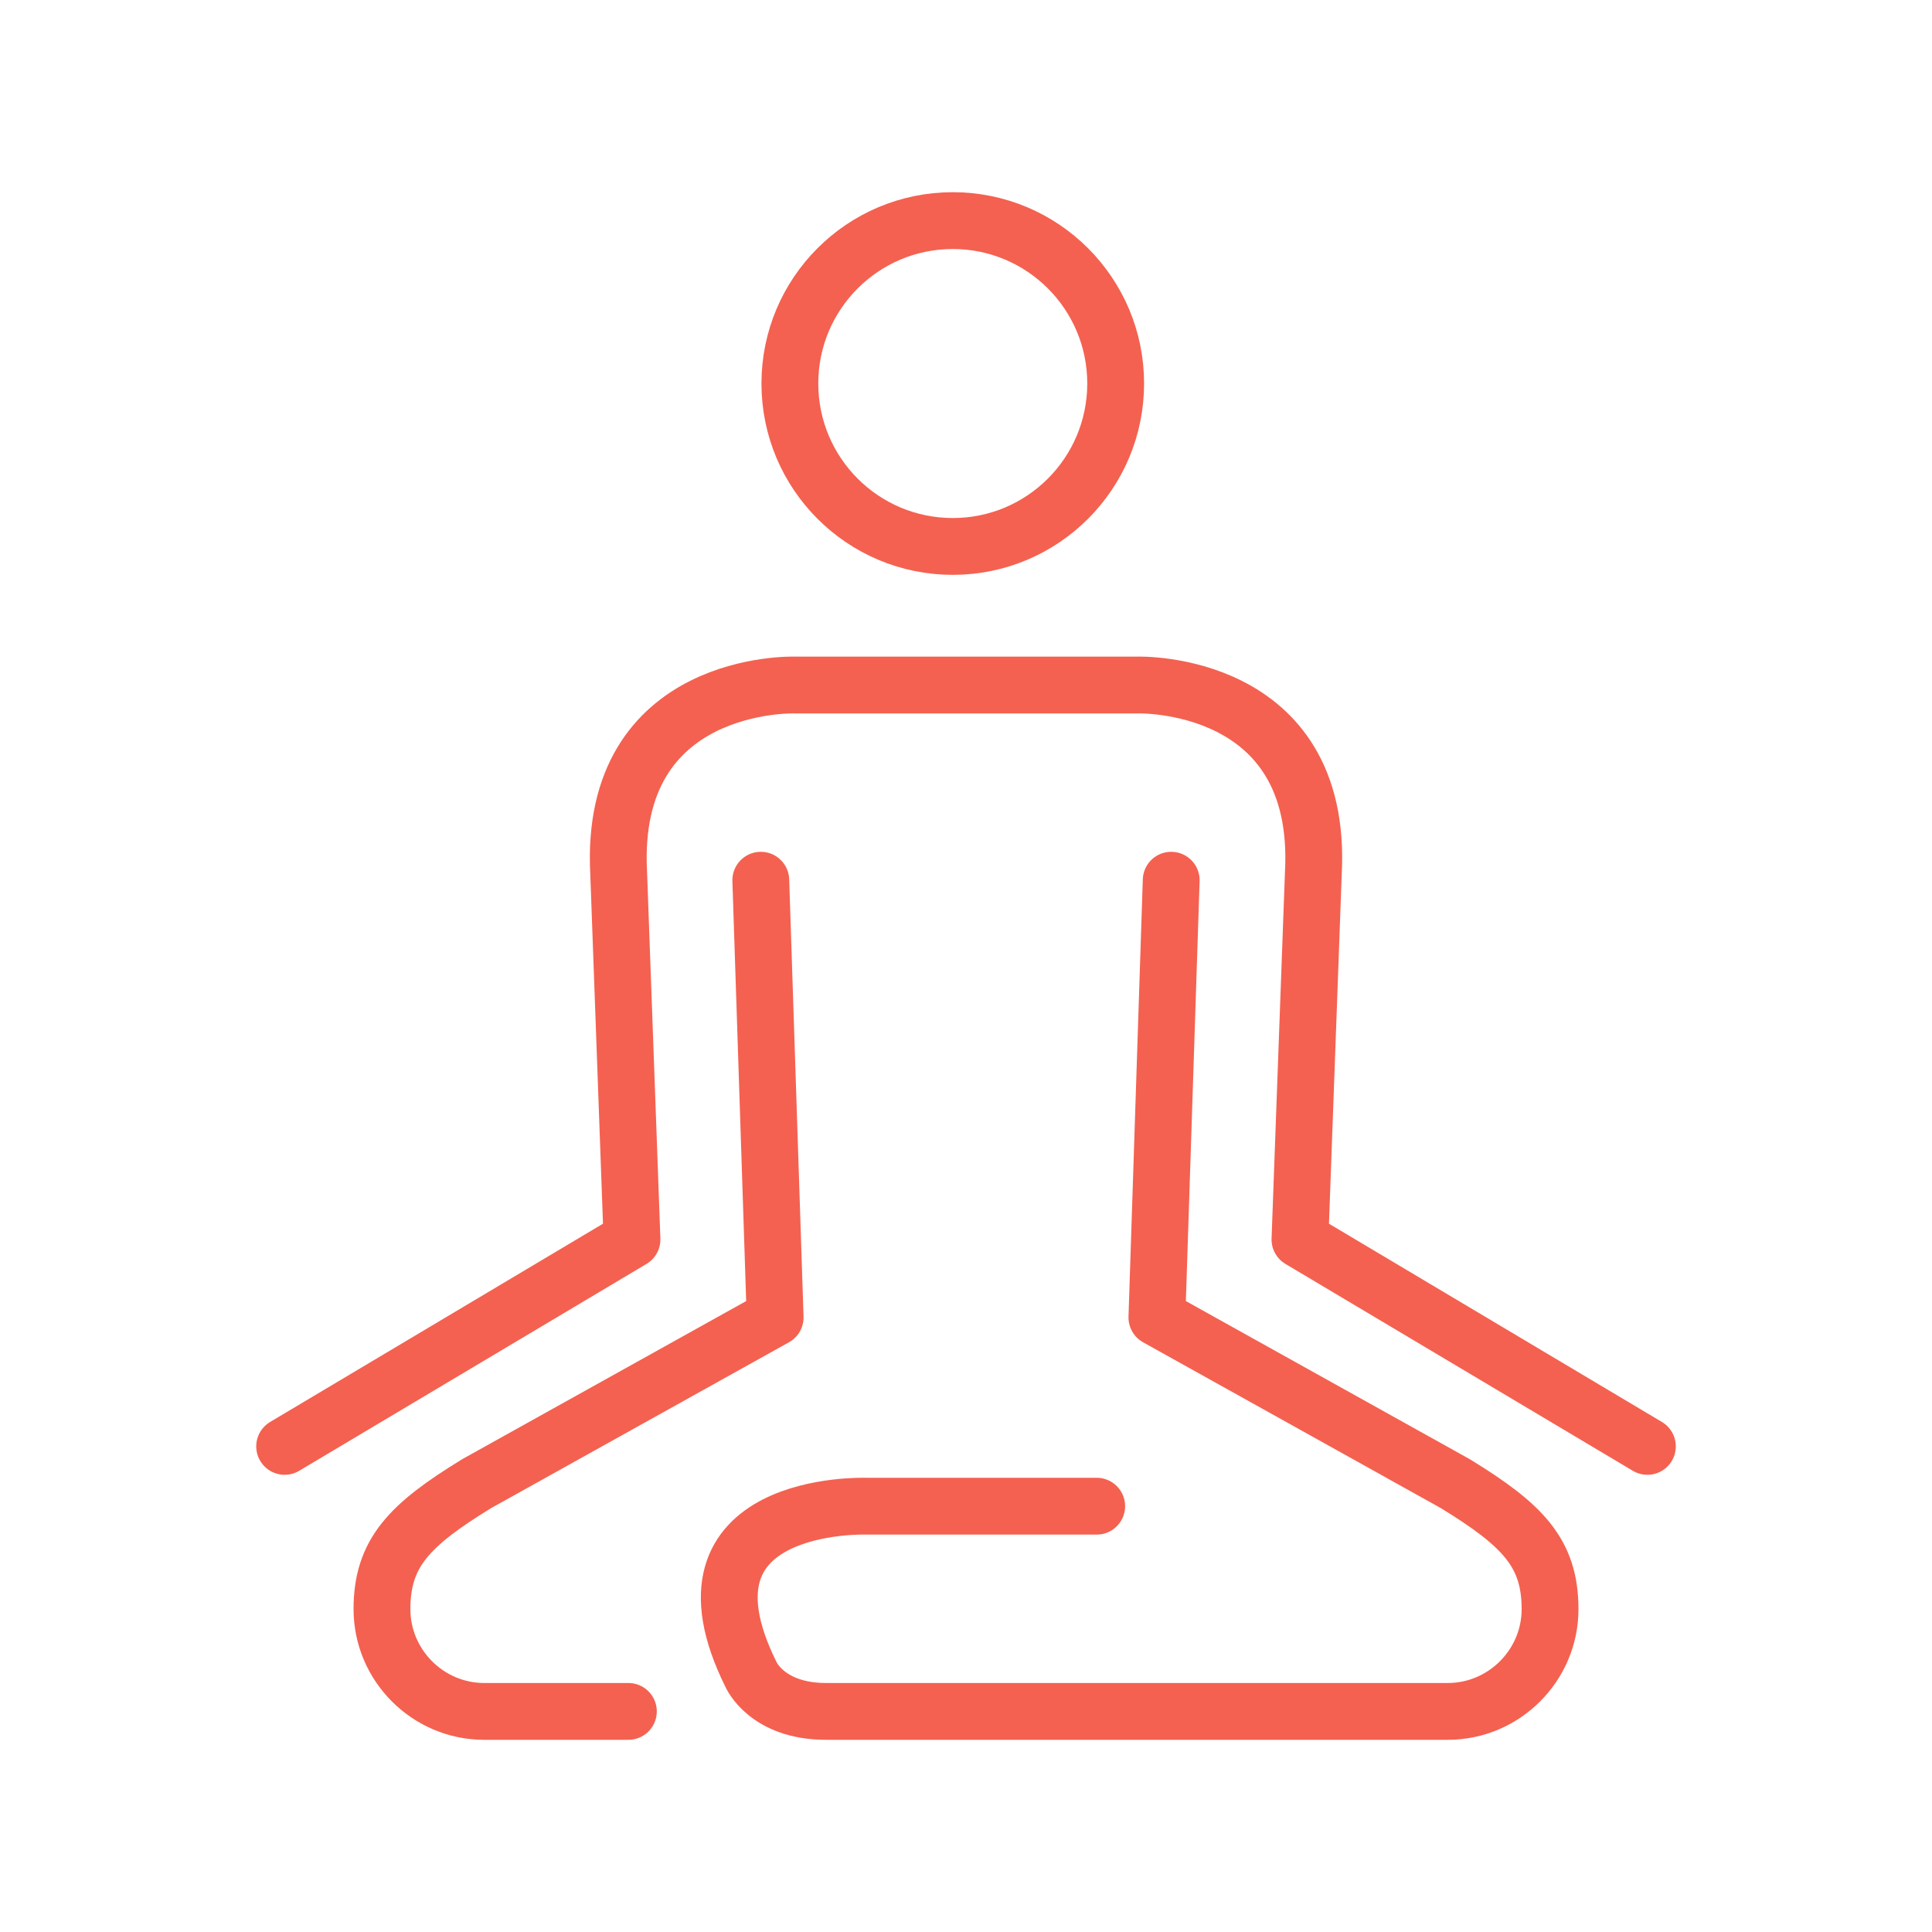 <svg width="85" height="85" viewBox="0 0 85 85" fill="none" xmlns="http://www.w3.org/2000/svg">
<path d="M49.085 16.872C49.085 20.831 45.876 24.041 41.919 24.041C37.96 24.041 34.751 20.831 34.751 16.872C34.751 12.916 37.96 9.706 41.919 9.706C45.876 9.706 49.085 12.916 49.085 16.872Z" stroke="#F46150" stroke-width="2.5" stroke-linecap="round" stroke-linejoin="round"/>
<path d="M72.478 63.635L57.193 54.533L57.782 38.411C58.233 29.89 50.06 30.138 50.06 30.138H34.942C34.942 30.138 26.768 29.89 27.219 38.411L27.805 54.533L12.523 63.635" stroke="#F46150" stroke-width="2.5" stroke-linecap="round" stroke-linejoin="round"/>
<path d="M27.646 75.295H21.304C18.829 75.295 16.805 73.27 16.805 70.795C16.805 68.318 18.014 67.088 20.97 65.275L34.103 57.963L33.472 38.726" stroke="#F46150" stroke-width="2.5" stroke-linecap="round" stroke-linejoin="round"/>
<path d="M51.528 38.726L50.899 57.963L64.028 65.275C66.987 67.087 68.196 68.318 68.196 70.795C68.196 73.27 66.171 75.295 63.696 75.295C63.696 75.295 38.679 75.295 36.346 75.295C33.725 75.295 33.037 73.664 33.037 73.664C29.225 65.976 38.084 66.266 38.084 66.266H48.25" stroke="#F46150" stroke-width="2.5" stroke-linecap="round" stroke-linejoin="round"/>
</svg>
